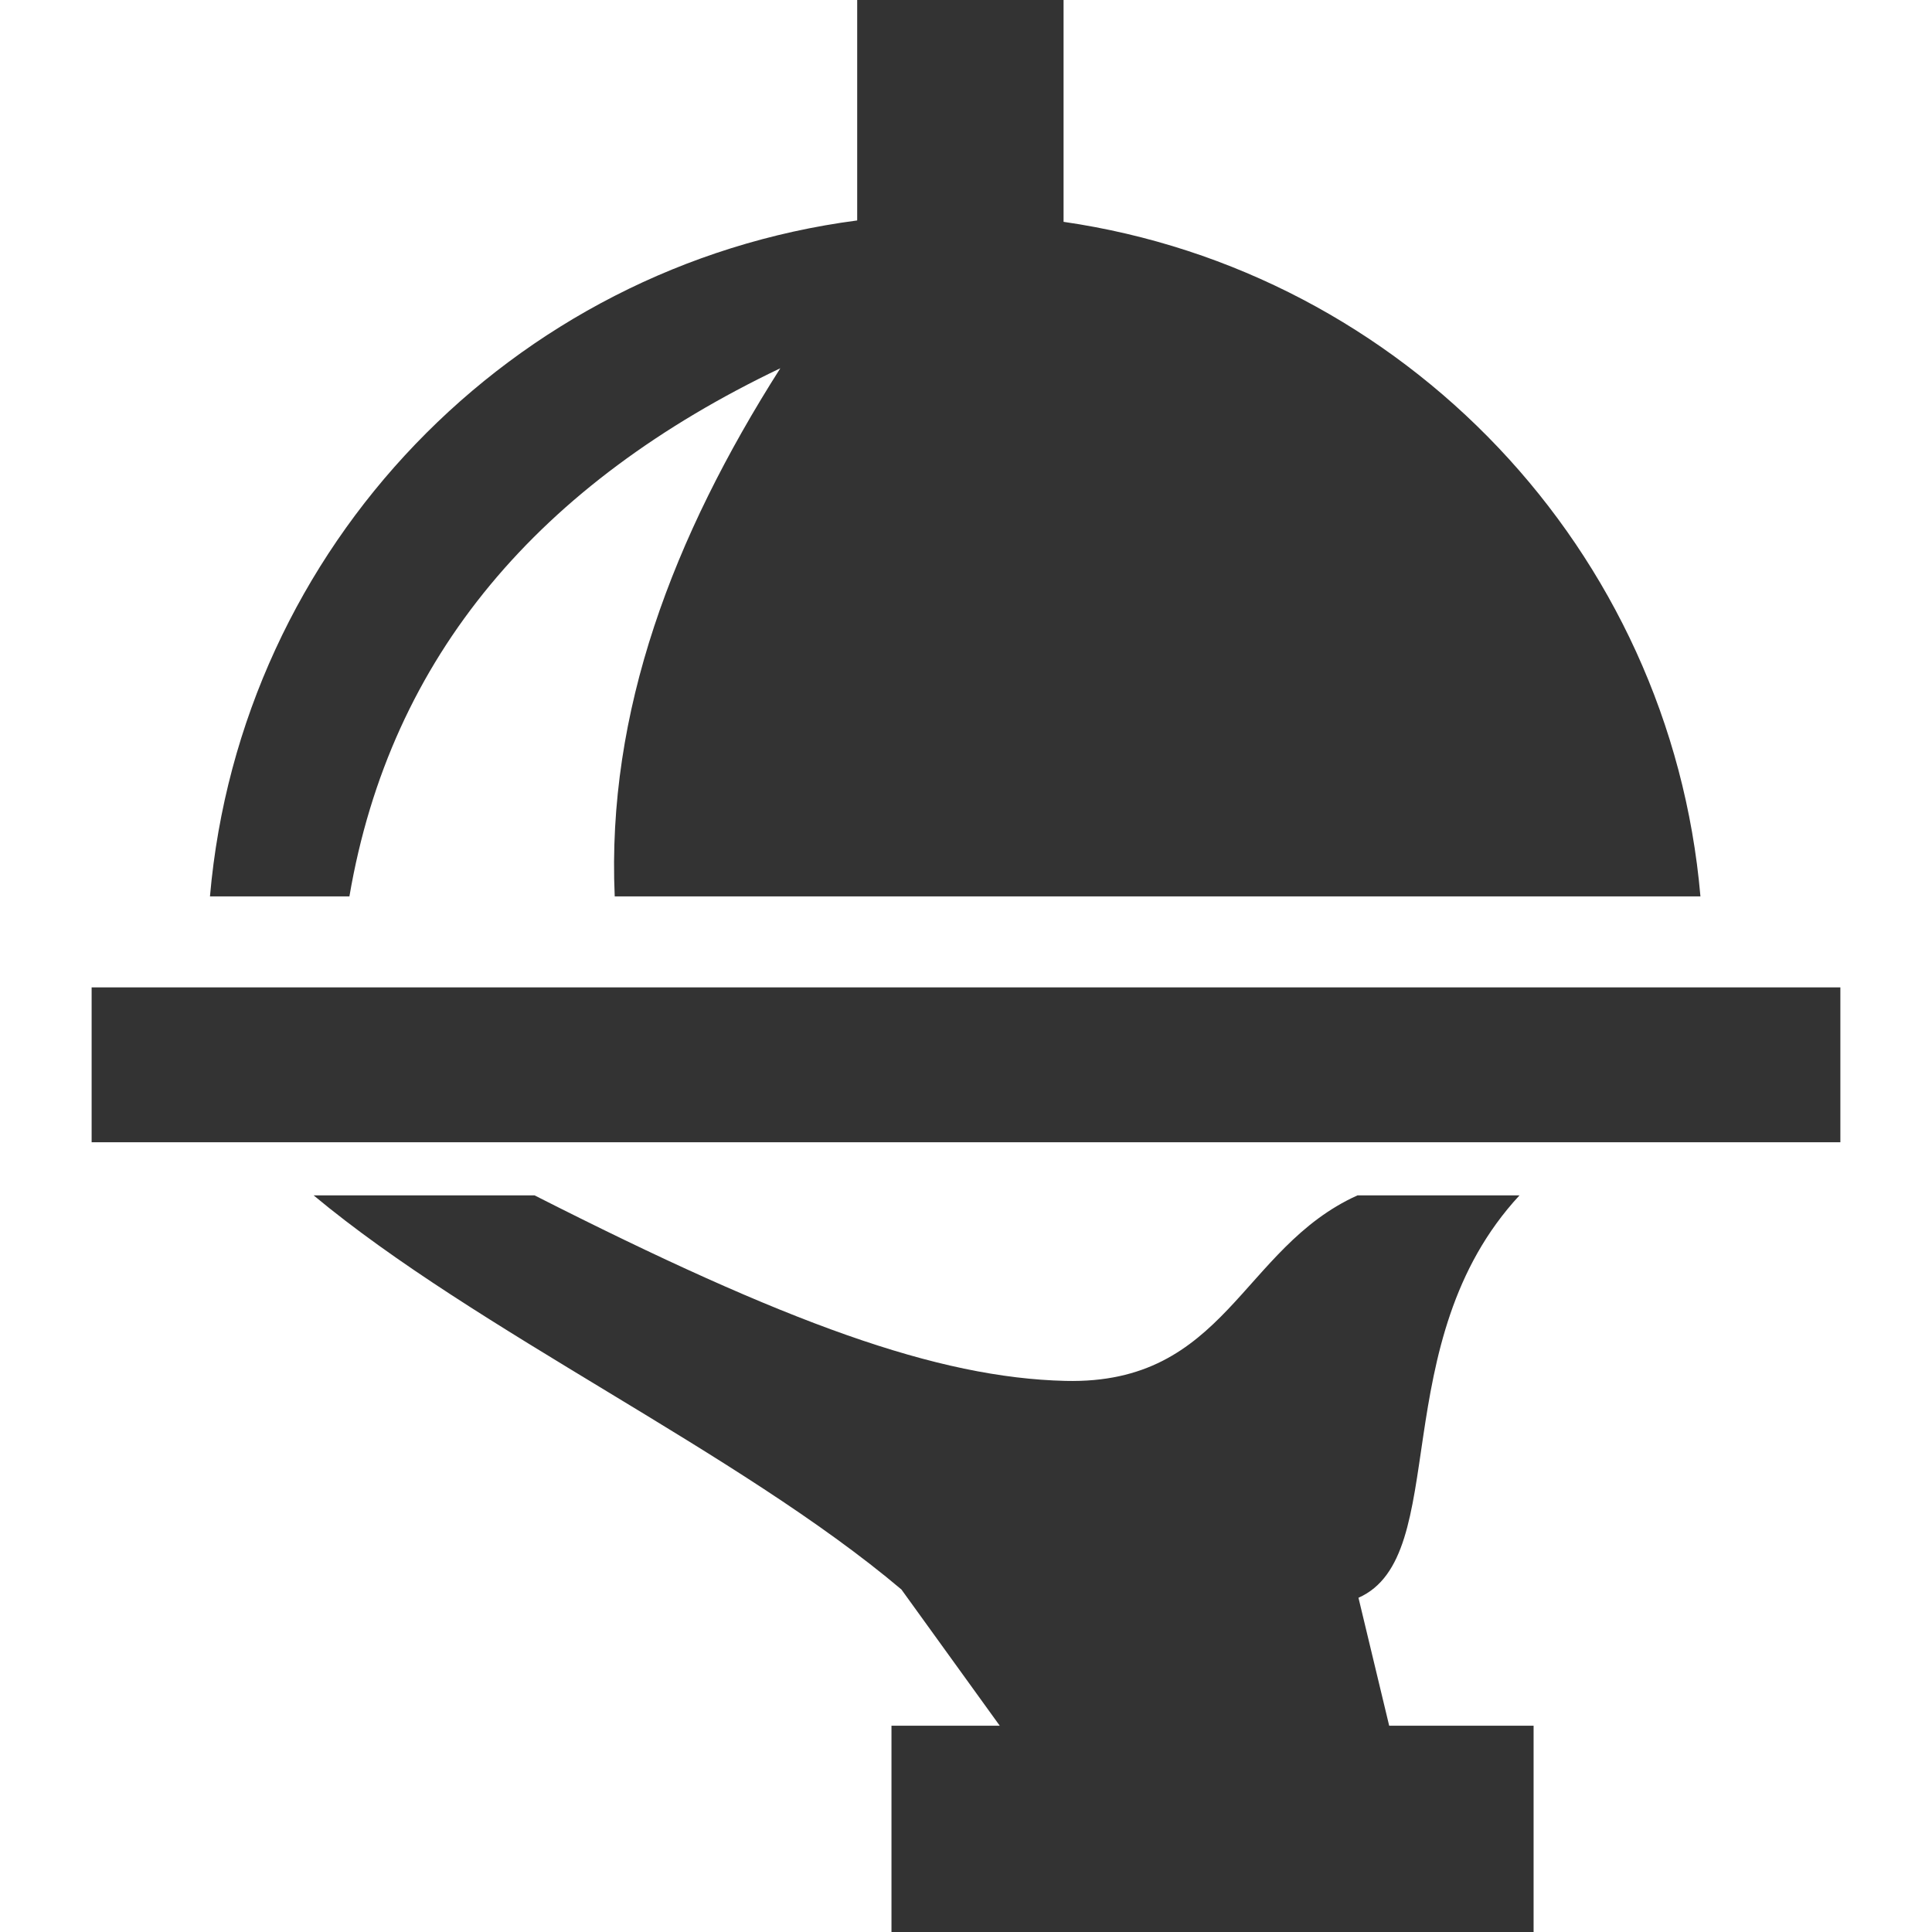 <?xml version="1.0" encoding="utf-8"?>
<!-- Generator: Adobe Illustrator 16.0.3, SVG Export Plug-In . SVG Version: 6.00 Build 0)  -->
<!DOCTYPE svg PUBLIC "-//W3C//DTD SVG 1.1//EN" "http://www.w3.org/Graphics/SVG/1.1/DTD/svg11.dtd">
<svg version="1.1" id="Layer_1" xmlns="http://www.w3.org/2000/svg" xmlns:xlink="http://www.w3.org/1999/xlink" x="0px" y="0px"
	 width="28px" height="28px" viewBox="0 0 28 28" style="enable-background:new 0 0 28 28;" xml:space="preserve">
<style type="text/css">
<![CDATA[
	.st0{fill-rule:evenodd;clip-rule:evenodd;fill:#333333;}
]]>
</style>
<path class="st0" d="M20.133,25.01l-0.445-1.854c1.361-0.602,0.365-3.709,2.334-5.832h-2.348c-1.689,0.763-1.906,2.745-4.234,2.689
	c-1.852-0.045-4.032-0.83-7.693-2.689H4.545c2.366,1.971,6.153,3.714,8.519,5.712l1.425,1.974h-1.569V28h9.306v-2.99H20.133
	L20.133,25.01z M12.423,0h2.991v3.215c4.934,0.715,8.795,4.755,9.23,9.776H8.909c-0.118-2.677,0.843-5.207,2.4-7.654
	C7.83,6.999,5.66,9.495,5.064,12.991H3.043c0.441-5.071,4.373-9.141,9.38-9.796V0L12.423,0z M1.328,14.31h25.344v2.244H1.328V14.31z
	"/>
</svg>
